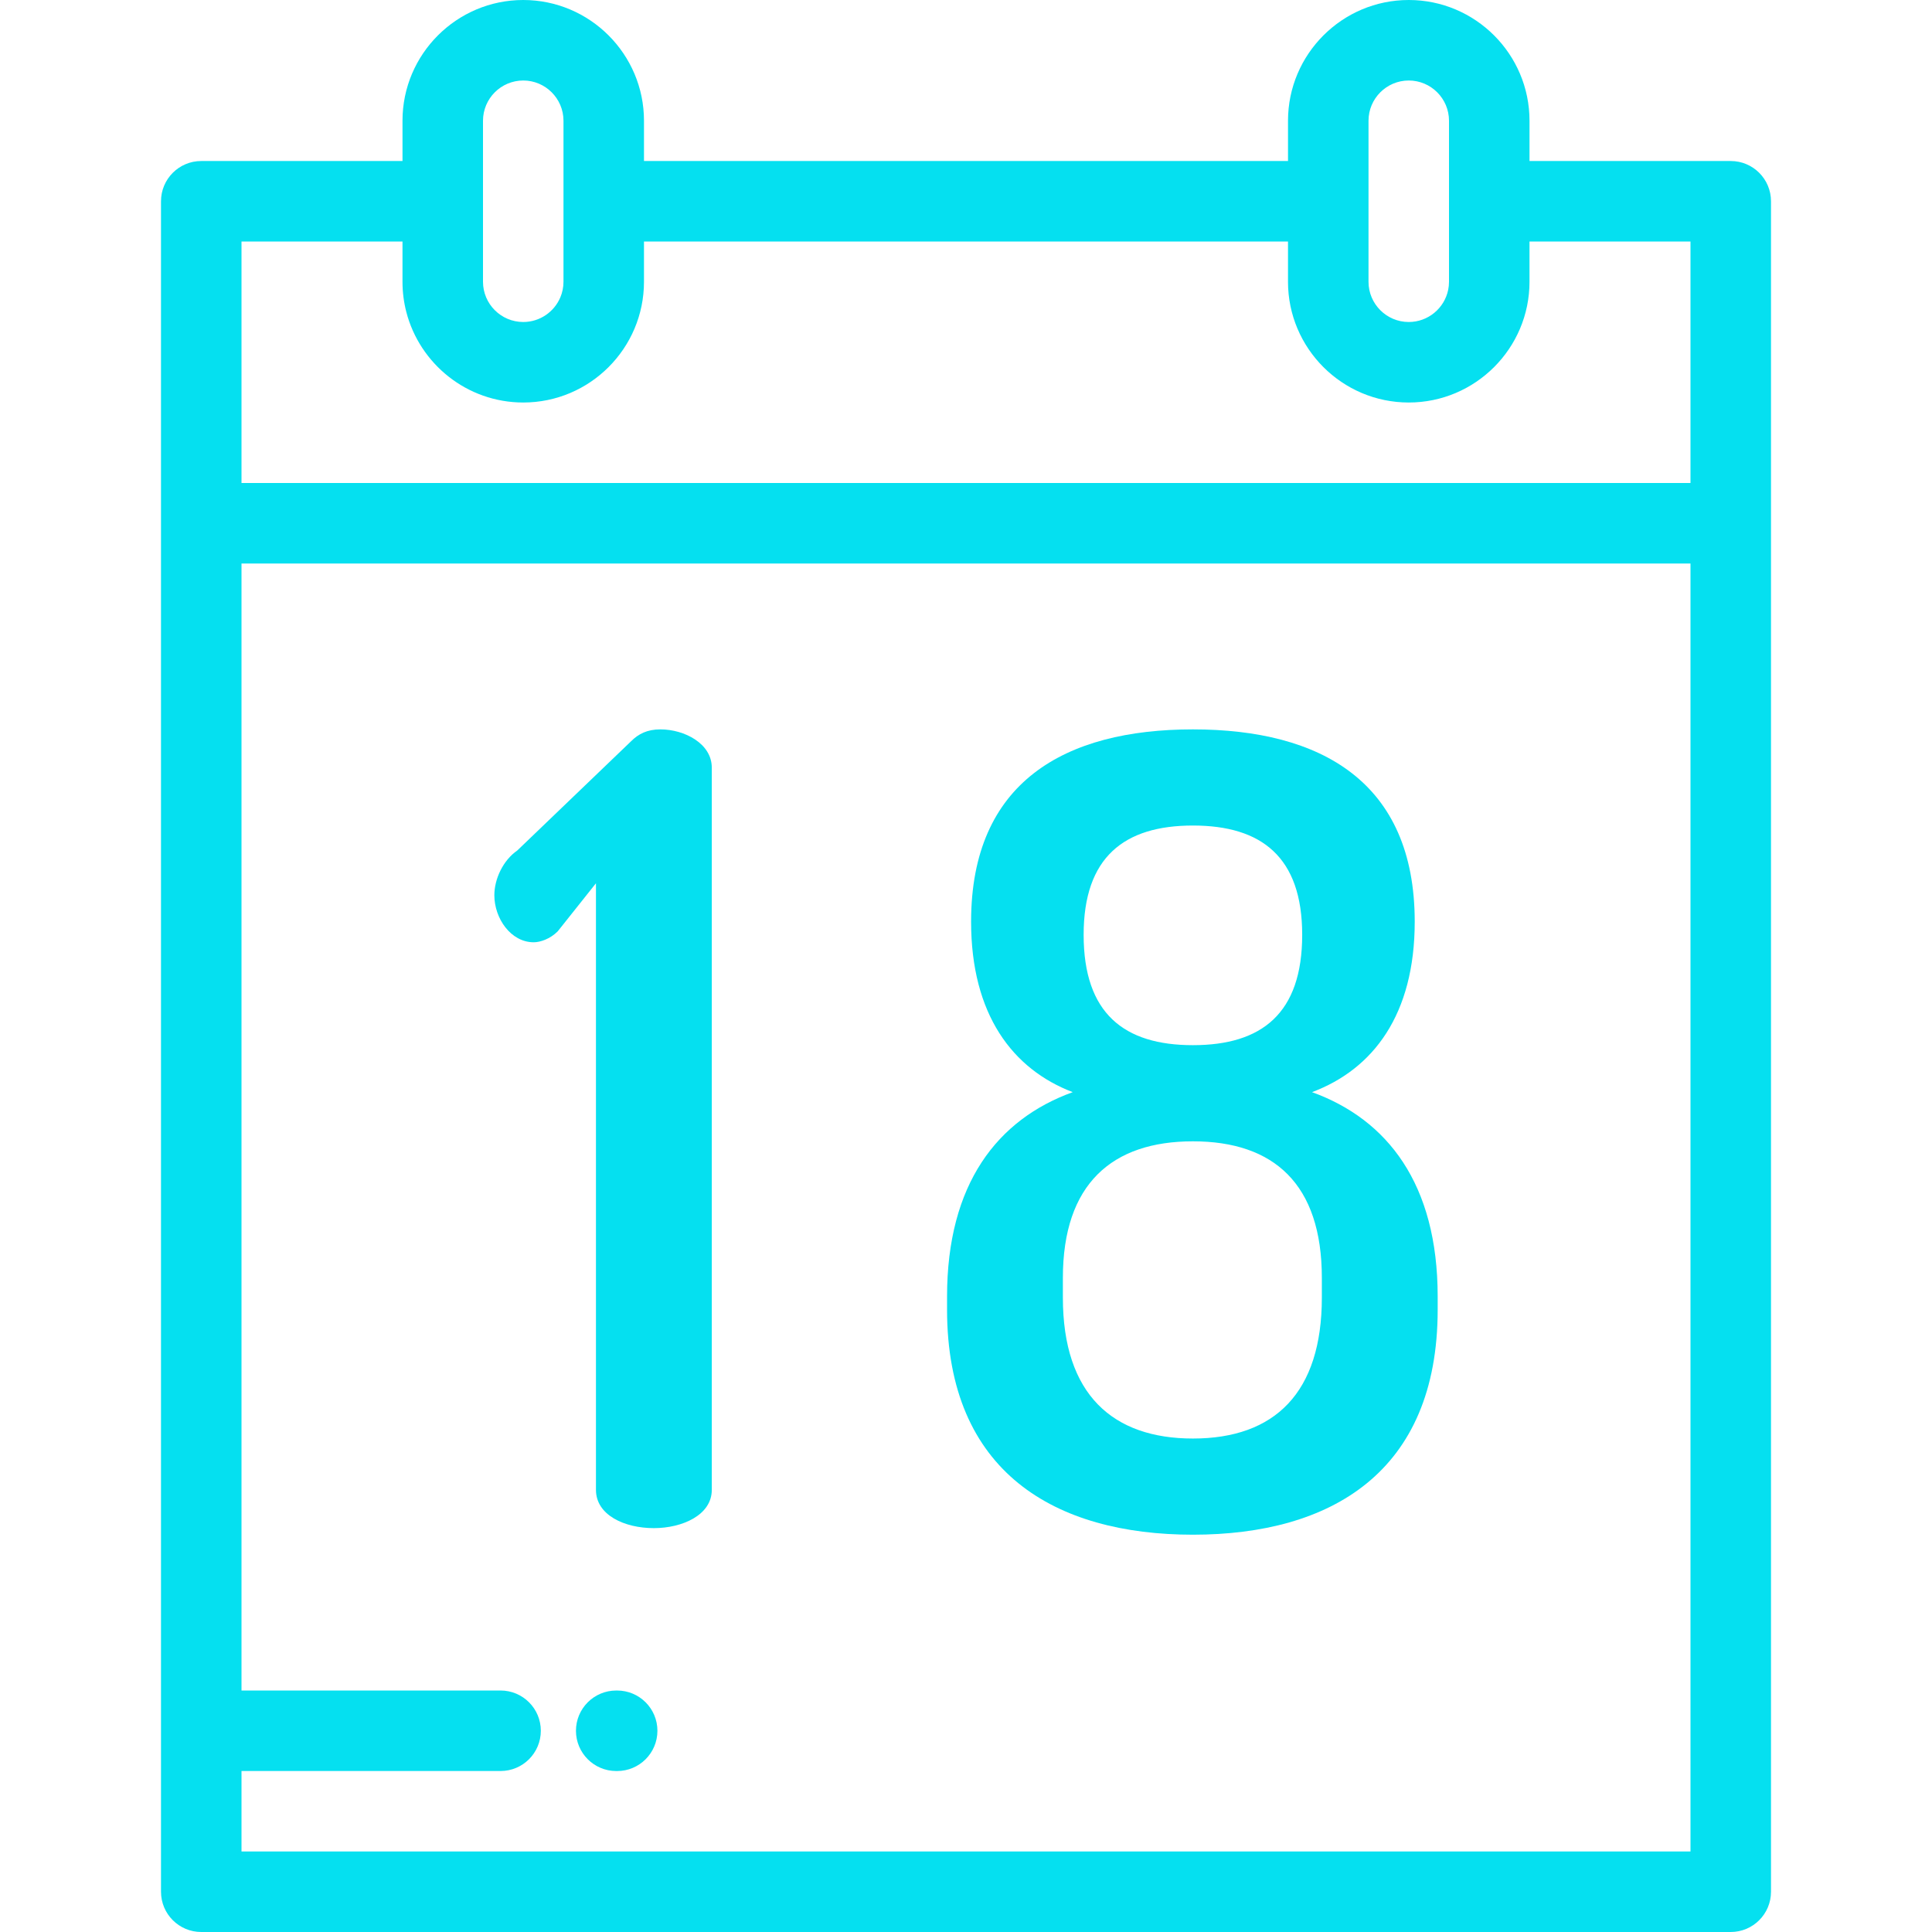 <?xml version="1.0" encoding="iso-8859-1"?>
<!-- Generator: Adobe Illustrator 19.0.0, SVG Export Plug-In . SVG Version: 6.00 Build 0)  -->
<svg version="1.1" id="Layer_1" xmlns="http://www.w3.org/2000/svg" x="0px"
     y="0px"
     viewBox="0 0 512 512" style="enable-background:new 0 0 512 512;" xml:space="preserve">
<g>
	<g>
		<g>
			<path d="M458.666,42.67h-53.33V32c0-17.645-14.356-32-32.002-32c-17.644,0-31.999,14.355-31.999,32v10.67H170.664V32
				c0-17.645-14.354-32-31.999-32s-32,14.355-32,32v10.67H53.334c-5.892,0-10.667,4.776-10.667,10.667v447.995
				c0,5.89,4.776,10.667,10.667,10.667h405.332c5.891,0,10.667-4.778,10.667-10.667V53.337
				C469.333,47.446,464.557,42.67,458.666,42.67z M362.67,53.337V32c0-5.882,4.784-10.665,10.666-10.665
				c5.881,0,10.665,4.783,10.665,10.665v21.337V74.67c0,0.735-0.075,1.452-0.218,2.146c-0.996,4.855-5.303,8.517-10.45,8.517
				c-5.881,0-10.664-4.783-10.664-10.663V53.337z M128,53.337V32c0-5.882,4.783-10.665,10.667-10.665
				c5.88,0,10.662,4.783,10.662,10.665v21.337V74.67c0,1.469-0.299,2.871-0.838,4.146c-1.621,3.825-5.415,6.517-9.826,6.517
				C132.783,85.333,128,80.55,128,74.67V53.337z M64.001,64.005h42.663V74.67c0,2.756,0.35,5.434,1.009,7.988
				c3.557,13.791,16.103,24.01,30.991,24.01h0.002c17.643,0,31.997-14.355,31.997-31.998V64.005h170.67V74.67
				c0,17.643,14.355,31.998,32.001,31.998c17.645,0,32-14.355,32-31.998V64.005h42.662v63.994H64.001V64.005z M447.999,490.665
				H64.001v0v-21.328h68.657c5.891,0,10.667-4.778,10.667-10.667c0-5.892-4.777-10.667-10.667-10.667H64.001V149.334h383.997
				V490.665z"
                  style="stroke: none; stroke-width: 1; stroke-dasharray: none; stroke-linecap: butt; stroke-linejoin: miter; stroke-miterlimit: 10; fill: rgb(5, 224, 240); fill-rule: nonzero; opacity: 1;"/>
            <path d="M141.432,249.712c1.736,0,4.342-0.868,6.37-2.896l10.134-12.742v160.764c0,6.661,7.528,10.134,15.347,10.134
				c7.531,0,15.349-3.473,15.349-10.134v-191.41c-0.001-6.371-7.24-10.134-13.612-10.134c-3.474,0-5.792,1.159-7.818,3.185
				l-30.115,28.907c-3.765,2.608-6.08,7.53-6.08,11.874C131.007,243.34,135.349,249.712,141.432,249.712z"
                  style="stroke: none; stroke-width: 1; stroke-dasharray: none; stroke-linecap: butt; stroke-linejoin: miter; stroke-miterlimit: 10; fill: rgb(5, 224, 240); fill-rule: nonzero; opacity: 1;"/>
            <path d="M316.134,406.711c36.486,0,64.866-16.506,64.866-59.652v-3.475c-0.001-29.827-13.321-46.913-33.303-54.154
				c16.216-6.082,27.221-20.556,27.221-45.174c0-37.065-24.904-50.962-58.784-50.962c-33.881,0-58.784,13.896-58.784,50.962
				c0,24.618,11.005,39.092,26.931,45.174c-19.98,7.24-33.301,24.327-33.301,54.154v3.475
				C250.98,390.206,279.647,406.711,316.134,406.711z M316.134,218.774c18.245,0,28.959,8.398,28.959,28.958
				c0,20.85-10.714,29.248-28.959,29.248c-18.242,0-28.958-8.398-28.958-29.248C287.175,227.173,297.892,218.774,316.134,218.774z
				 M281.674,338.66c0-24.904,13.032-36.197,34.46-36.197c21.428,0,34.17,11.293,34.17,36.197v5.213
				c0,25.191-12.451,37.353-34.17,37.353c-21.139,0-34.46-11.58-34.46-37.353V338.66z"
                  style="stroke: none; stroke-width: 1; stroke-dasharray: none; stroke-linecap: butt; stroke-linejoin: miter; stroke-miterlimit: 10; fill: rgb(5, 224, 240); fill-rule: nonzero; opacity: 1;"/>
            <path d="M163.556,448.006h-0.254c-5.892,0-10.667,4.776-10.667,10.667c0,5.889,4.776,10.667,10.667,10.667h0.254
				c5.892,0,10.667-4.778,10.667-10.667C174.224,452.781,169.448,448.006,163.556,448.006z"
                  style="stroke: none; stroke-width: 1; stroke-dasharray: none; stroke-linecap: butt; stroke-linejoin: miter; stroke-miterlimit: 10; fill: rgb(5, 224, 240); fill-rule: nonzero; opacity: 1;"/>
		</g>
	</g>
</g>
    <g>
</g>
    <g>
</g>
    <g>
</g>
    <g>
</g>
    <g>
</g>
    <g>
</g>
    <g>
</g>
    <g>
</g>
    <g>
</g>
    <g>
</g>
    <g>
</g>
    <g>
</g>
    <g>
</g>
    <g>
</g>
    <g>
</g>
</svg>

